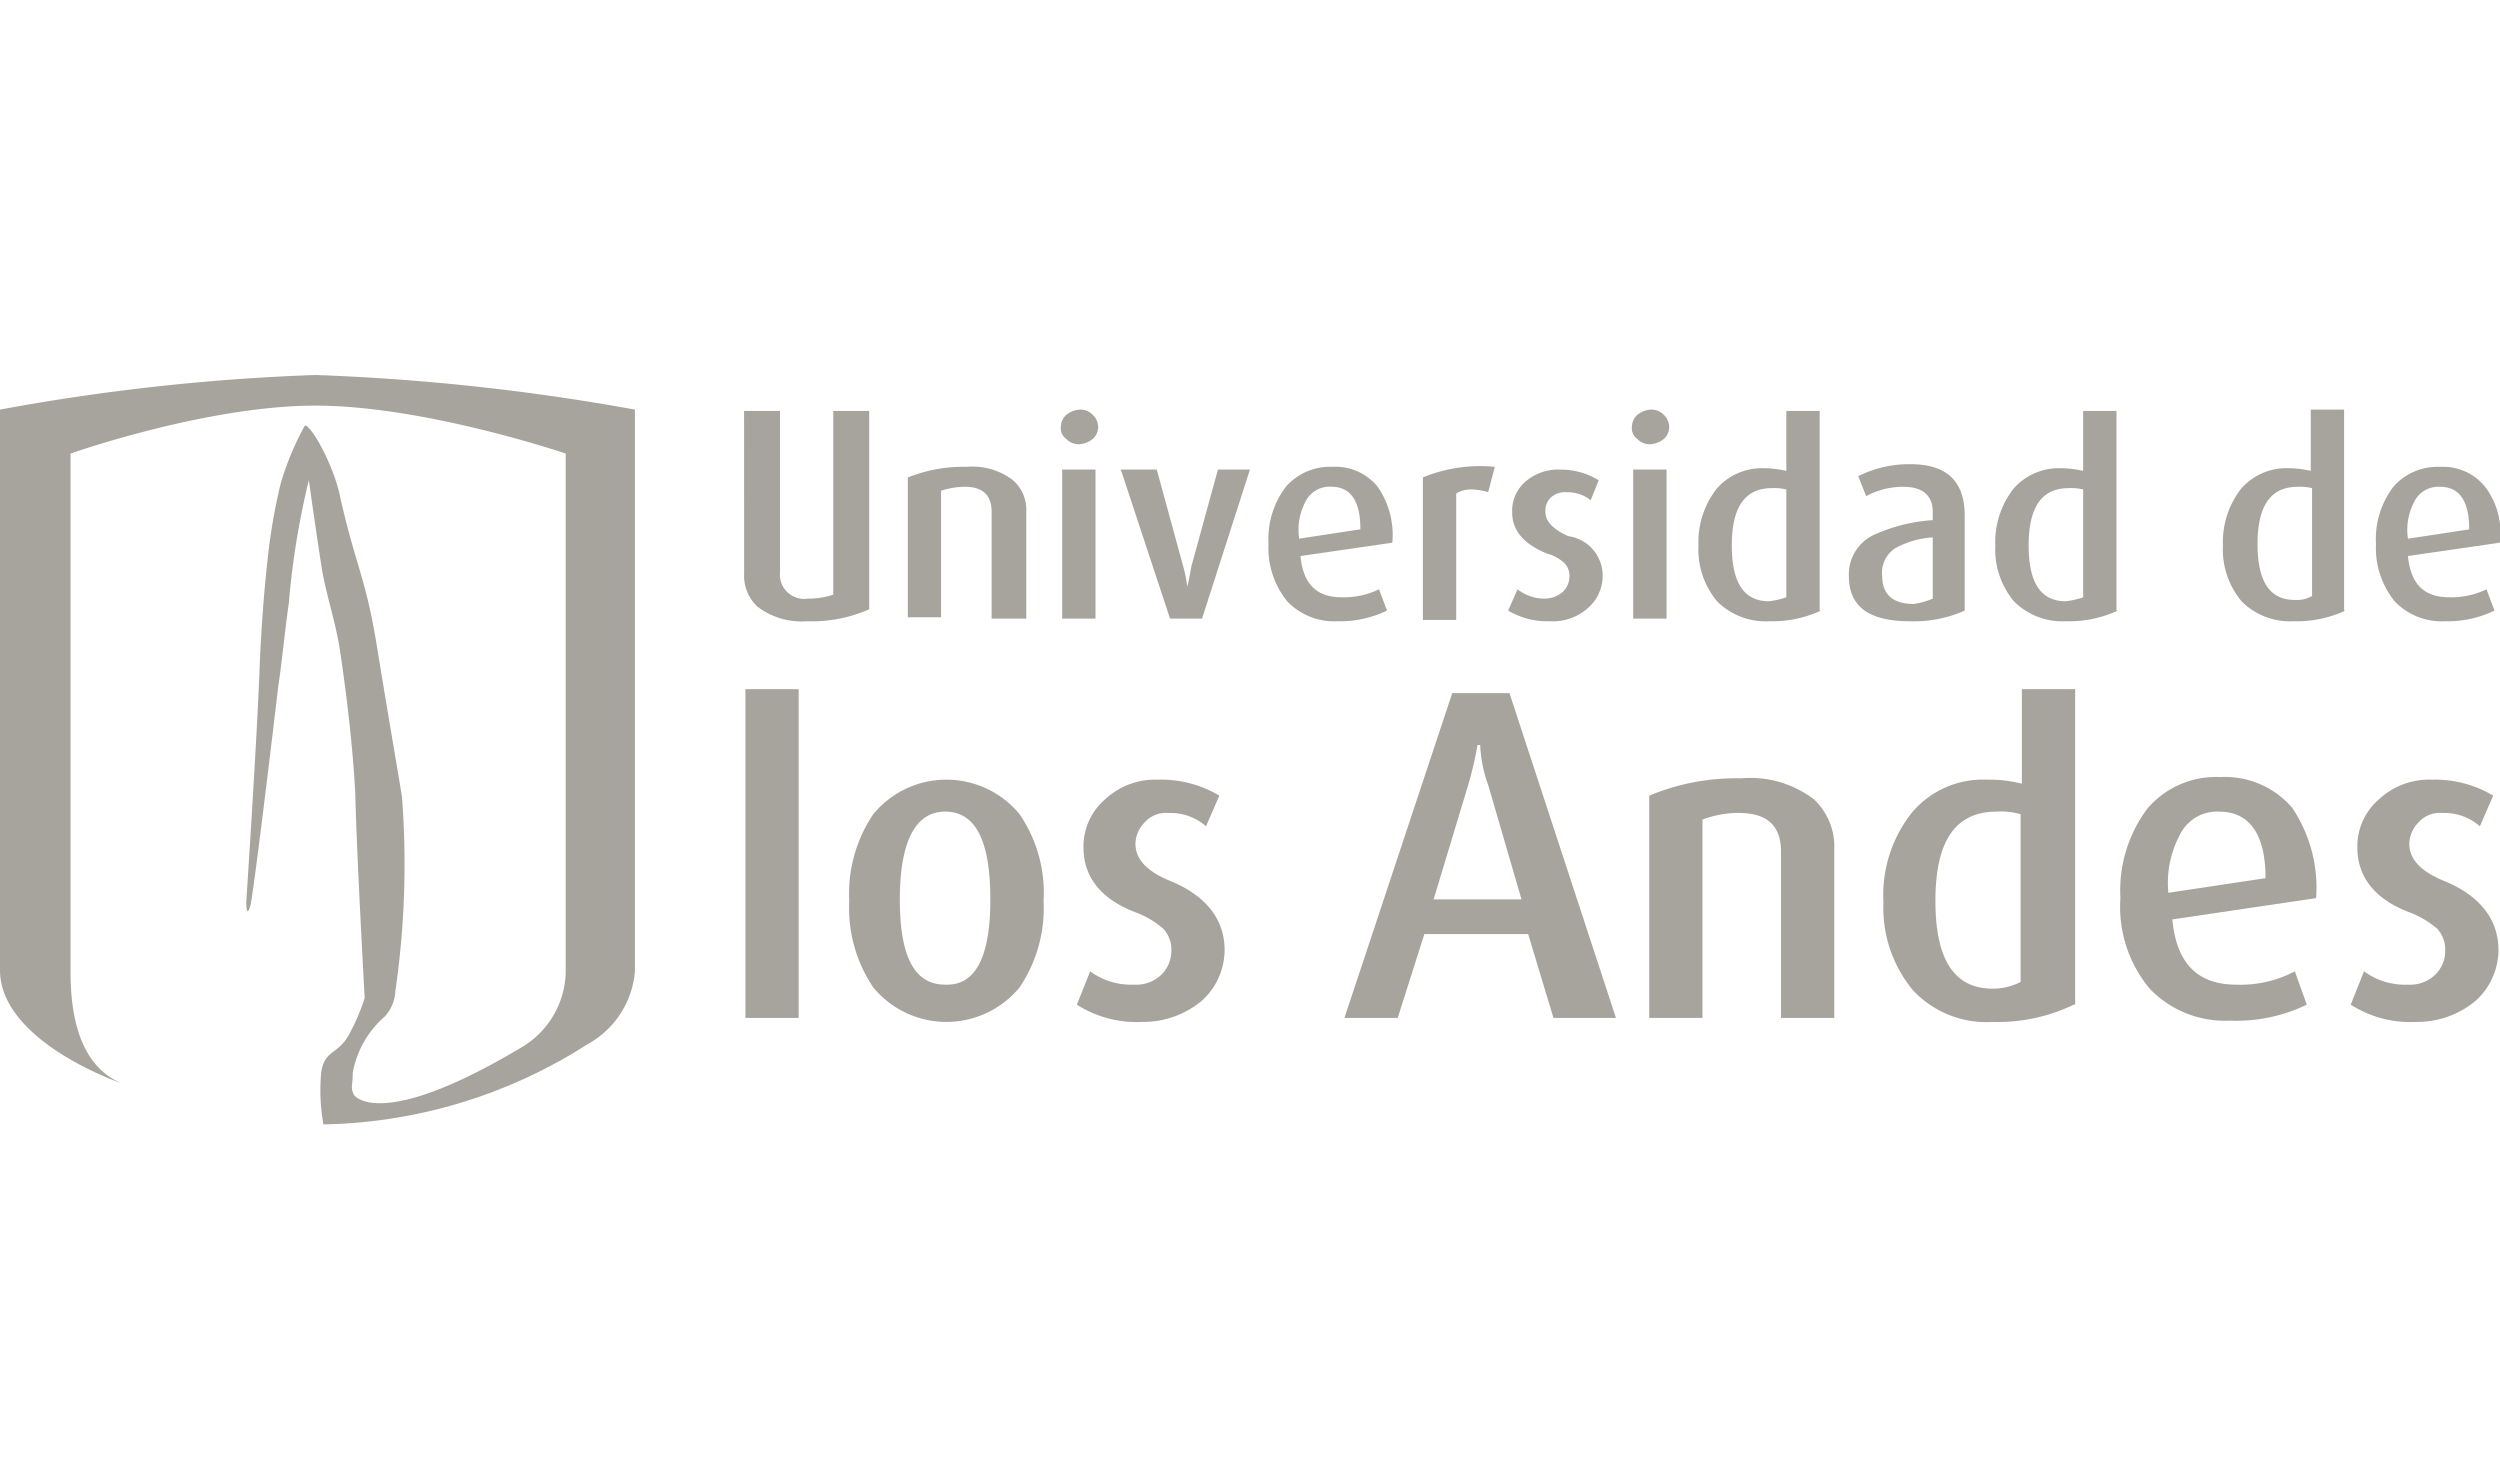 <svg xmlns="http://www.w3.org/2000/svg" xmlns:xlink="http://www.w3.org/1999/xlink" viewBox="0 0 120 70"><defs><style>.a{clip-path:url(#b);}.b{fill:#a6a49d;}</style><clipPath id="b"><rect width="120" height="70"/></clipPath></defs><g id="a" class="a"><g transform="translate(0 18)"><g transform="translate(0)"><path class="b" d="M28.177,32.138a24.279,24.279,0,0,1-12.651,3.834,9.106,9.106,0,0,1-.128-2.236c.064-1.406.831-1.022,1.406-2.172a9.626,9.626,0,0,0,.7-1.661c0-.064-.383-6.837-.447-9.712-.064-1.533-.319-4.153-.7-6.709-.192-1.47-.639-2.683-.894-4.089-.319-2.045-.639-4.345-.639-4.345a38.293,38.293,0,0,0-.958,5.878c-.192,1.342-.319,2.747-.511,4.025C13.034,17.7,12.14,25.11,12.012,25.493c-.192.639-.192-.192-.192-.192s.511-7.731.639-11.181c.064-1.661.192-3.514.383-5.239a27.807,27.807,0,0,1,.639-3.706,14.026,14.026,0,0,1,1.15-2.747c.256-.064,1.278,1.661,1.661,3.259.767,3.514,1.278,3.961,1.853,7.667.575,3.514,1.086,6.453,1.15,6.9a42.333,42.333,0,0,1-.319,9.328,1.921,1.921,0,0,1-.511,1.214,4.7,4.7,0,0,0-1.533,2.683c0,.7-.128.7.064,1.086,0,0,1.214,1.789,8.05-2.3a4.3,4.3,0,0,0,2.108-3.578V3.77s-6.773-2.3-12.012-2.3S3.386,3.77,3.386,3.77V28.624c0,1.533.192,4.409,2.428,5.367,0,0-5.814-1.981-5.814-5.431V1.661A102.8,102.8,0,0,1,15.143,0,106.966,106.966,0,0,1,30.477,1.661V28.624A4.412,4.412,0,0,1,28.177,32.138Z" transform="translate(0)"/></g><g transform="translate(106.701 1.661)"><path class="b" d="M172.878,12.248a5.558,5.558,0,0,1-2.492.511,3.273,3.273,0,0,1-2.492-.958A3.881,3.881,0,0,1,167,9.117a4.174,4.174,0,0,1,.894-2.747,2.9,2.9,0,0,1,2.236-.958,5.067,5.067,0,0,1,1.086.128V2.6h1.6v9.648Zm-1.6-.7V6.37a2.4,2.4,0,0,0-.7-.064c-1.278,0-1.917.894-1.917,2.747,0,1.789.575,2.683,1.789,2.683A1.45,1.45,0,0,0,171.281,11.545Z" transform="translate(-167 -2.6)"/><path class="b" d="M184.442,10.542l-4.409.639c.128,1.342.767,1.981,1.981,1.981a3.89,3.89,0,0,0,1.789-.383l.383,1.022a5.177,5.177,0,0,1-2.364.511,3.129,3.129,0,0,1-2.428-.958,4.056,4.056,0,0,1-.895-2.747,4.149,4.149,0,0,1,.831-2.747,2.809,2.809,0,0,1,2.236-.958,2.6,2.6,0,0,1,2.172.958A3.653,3.653,0,0,1,184.442,10.542Zm-1.47-.639c0-1.342-.447-2.045-1.406-2.045a1.29,1.29,0,0,0-1.15.575,2.873,2.873,0,0,0-.383,1.917Z" transform="translate(-171.152 -4.153)"/></g><g transform="translate(35.78 15.079)"><path class="b" d="M58.556,39.381H56V23.6h2.556Z" transform="translate(-56 -23.6)"/><path class="b" d="M73.128,36.214a6.812,6.812,0,0,1-1.15,4.153,4.547,4.547,0,0,1-7.028,0,6.812,6.812,0,0,1-1.15-4.153,6.812,6.812,0,0,1,1.15-4.153,4.547,4.547,0,0,1,7.028,0A6.684,6.684,0,0,1,73.128,36.214Zm-2.556-.064c0-2.811-.7-4.217-2.172-4.217-1.406,0-2.172,1.406-2.172,4.217,0,2.747.7,4.089,2.172,4.089C69.87,40.3,70.573,38.9,70.573,36.15Z" transform="translate(-58.816 -26.055)"/><path class="b" d="M87.992,38.578a3.3,3.3,0,0,1-1.086,2.428,4.381,4.381,0,0,1-2.875,1.022A5.32,5.32,0,0,1,80.9,41.2l.639-1.6a3.312,3.312,0,0,0,2.108.639,1.74,1.74,0,0,0,1.278-.447,1.6,1.6,0,0,0,.511-1.15,1.5,1.5,0,0,0-.383-1.086,4.45,4.45,0,0,0-1.278-.767c-1.725-.639-2.556-1.725-2.556-3.131a2.97,2.97,0,0,1,1.022-2.3A3.522,3.522,0,0,1,84.8,30.4a5.444,5.444,0,0,1,2.939.767l-.639,1.47A2.568,2.568,0,0,0,85.309,32a1.367,1.367,0,0,0-1.15.447,1.508,1.508,0,0,0-.447,1.022c0,.767.575,1.342,1.661,1.789C87.1,35.959,87.992,37.109,87.992,38.578Z" transform="translate(-64.991 -26.055)"/><path class="b" d="M114.034,39.49h-3l-1.214-4.025h-4.984l-1.278,4.025H101l5.175-15.59h2.747ZM109.5,33.8l-1.6-5.495a6.307,6.307,0,0,1-.383-1.917h-.128a17.546,17.546,0,0,1-.447,1.917L105.281,33.8Z" transform="translate(-72.248 -23.708)"/><path class="b" d="M132.781,41.8h-2.556V33.814c0-1.278-.7-1.853-2.045-1.853a4.878,4.878,0,0,0-1.725.319V41.8H123.9V31.131a10.842,10.842,0,0,1,4.409-.831,5.024,5.024,0,0,1,3.514,1.022,3.129,3.129,0,0,1,.958,2.428Z" transform="translate(-80.517 -26.019)"/><path class="b" d="M150.637,38.743a8.4,8.4,0,0,1-3.9.831,4.821,4.821,0,0,1-3.834-1.533,6.209,6.209,0,0,1-1.406-4.217,6.351,6.351,0,0,1,1.406-4.345,4.459,4.459,0,0,1,3.578-1.533,6.249,6.249,0,0,1,1.661.192V23.6H150.7V38.743Zm-2.556-1.086v-8.05a3.173,3.173,0,0,0-1.15-.128c-1.981,0-2.939,1.406-2.939,4.281,0,2.811.894,4.217,2.747,4.217A2.915,2.915,0,0,0,148.081,37.656Z" transform="translate(-86.872 -23.6)"/><path class="b" d="M168.692,36.014l-6.9,1.022c.192,2.108,1.214,3.131,3.067,3.131a5.544,5.544,0,0,0,2.811-.639l.575,1.6a7.789,7.789,0,0,1-3.706.767,5.005,5.005,0,0,1-3.834-1.533,6.136,6.136,0,0,1-1.406-4.345,6.578,6.578,0,0,1,1.278-4.281,4.328,4.328,0,0,1,3.514-1.533,4.257,4.257,0,0,1,3.45,1.47A6.876,6.876,0,0,1,168.692,36.014Zm-2.428-.958c0-2.108-.767-3.195-2.236-3.195a1.984,1.984,0,0,0-1.789.958,4.908,4.908,0,0,0-.639,2.939Z" transform="translate(-93.299 -25.983)"/><path class="b" d="M183.692,38.578a3.3,3.3,0,0,1-1.086,2.428,4.381,4.381,0,0,1-2.875,1.022A5.32,5.32,0,0,1,176.6,41.2l.639-1.6a3.311,3.311,0,0,0,2.108.639,1.74,1.74,0,0,0,1.278-.447,1.6,1.6,0,0,0,.511-1.15,1.5,1.5,0,0,0-.383-1.086,4.451,4.451,0,0,0-1.278-.767c-1.725-.639-2.556-1.725-2.556-3.131a2.97,2.97,0,0,1,1.022-2.3A3.522,3.522,0,0,1,180.5,30.4a5.444,5.444,0,0,1,2.939.767l-.639,1.47A2.568,2.568,0,0,0,181.009,32a1.367,1.367,0,0,0-1.15.447,1.508,1.508,0,0,0-.447,1.022c0,.767.575,1.342,1.661,1.789C182.8,35.959,183.692,37.109,183.692,38.578Z" transform="translate(-99.546 -26.055)"/></g><g transform="translate(43.575 1.661)"><path class="b" d="M73.823,14.184h-1.6V9.072c0-.831-.447-1.214-1.278-1.214a3.618,3.618,0,0,0-1.15.192v6.07H68.2V7.411A7.131,7.131,0,0,1,71.011,6.9a3.226,3.226,0,0,1,2.236.639,1.894,1.894,0,0,1,.639,1.533v5.111Z" transform="translate(-68.2 -4.153)"/><path class="b" d="M81.489,3.431a.78.78,0,0,1-.256.575,1.135,1.135,0,0,1-.639.256.82.82,0,0,1-.639-.256.623.623,0,0,1-.256-.575.78.78,0,0,1,.256-.575,1.135,1.135,0,0,1,.639-.256.82.82,0,0,1,.639.256A.81.81,0,0,1,81.489,3.431Zm-.128,9.2h-1.6V5.475h1.6Z" transform="translate(-72.352 -2.6)"/><path class="b" d="M90.4,7.1l-2.3,7.156H86.564L84.2,7.1h1.725L87.2,11.764a6.344,6.344,0,0,1,.192.958h0q.1-.383.192-.958L88.864,7.1Z" transform="translate(-73.977 -4.225)"/><path class="b" d="M101.242,10.542l-4.409.639c.128,1.342.767,1.981,1.981,1.981a3.89,3.89,0,0,0,1.789-.383l.383,1.022a5.177,5.177,0,0,1-2.364.511,3.129,3.129,0,0,1-2.428-.958,4.056,4.056,0,0,1-.895-2.747,4.149,4.149,0,0,1,.831-2.747A2.809,2.809,0,0,1,98.367,6.9a2.6,2.6,0,0,1,2.172.958A4.077,4.077,0,0,1,101.242,10.542ZM99.709,9.9c0-1.342-.447-2.045-1.406-2.045a1.29,1.29,0,0,0-1.15.575,2.873,2.873,0,0,0-.383,1.917Z" transform="translate(-77.985 -4.153)"/><path class="b" d="M110.35,6.893l-.319,1.214a3.207,3.207,0,0,0-.767-.128,1.363,1.363,0,0,0-.767.192v6.07h-1.6V7.4A7.256,7.256,0,0,1,110.35,6.893Z" transform="translate(-82.174 -4.146)"/><path class="b" d="M117.836,12.211a2.041,2.041,0,0,1-.7,1.533,2.521,2.521,0,0,1-1.853.639,3.633,3.633,0,0,1-1.981-.511l.447-1.022a2.109,2.109,0,0,0,1.342.447,1.346,1.346,0,0,0,.831-.319,1.026,1.026,0,0,0,.319-.7.873.873,0,0,0-.256-.7,2.02,2.02,0,0,0-.831-.447c-1.086-.447-1.661-1.086-1.661-1.981a1.85,1.85,0,0,1,.639-1.47,2.389,2.389,0,0,1,1.661-.575,3.493,3.493,0,0,1,1.853.511l-.383.958a1.784,1.784,0,0,0-1.15-.383,1.018,1.018,0,0,0-.767.256.873.873,0,0,0-.256.7c0,.447.383.831,1.086,1.15A1.911,1.911,0,0,1,117.836,12.211Z" transform="translate(-84.484 -4.225)"/><path class="b" d="M124.389,3.431a.78.78,0,0,1-.256.575,1.135,1.135,0,0,1-.639.256.82.82,0,0,1-.639-.256.623.623,0,0,1-.256-.575.78.78,0,0,1,.256-.575,1.135,1.135,0,0,1,.639-.256.82.82,0,0,1,.639.256A.81.81,0,0,1,124.389,3.431Zm-.128,9.2h-1.6V5.475h1.6Z" transform="translate(-87.842 -2.6)"/><path class="b" d="M133.478,12.284a5.558,5.558,0,0,1-2.492.511,3.273,3.273,0,0,1-2.492-.958,3.881,3.881,0,0,1-.895-2.683,4.174,4.174,0,0,1,.895-2.747,2.9,2.9,0,0,1,2.236-.958,5.067,5.067,0,0,1,1.086.128V2.7h1.6v9.584Zm-1.661-.639V6.47a2.4,2.4,0,0,0-.7-.064c-1.278,0-1.917.894-1.917,2.747,0,1.789.575,2.683,1.789,2.683A4.024,4.024,0,0,0,131.817,11.645Z" transform="translate(-89.648 -2.636)"/><path class="b" d="M144.459,13.728a5.958,5.958,0,0,1-2.62.511c-1.981,0-2.939-.7-2.939-2.172a2.086,2.086,0,0,1,1.214-1.981,8.1,8.1,0,0,1,2.811-.7V9c0-.767-.447-1.214-1.406-1.214a3.712,3.712,0,0,0-1.789.447l-.383-.958a5.494,5.494,0,0,1,2.492-.575c1.789,0,2.62.831,2.62,2.492v4.536Zm-1.533-.575V10.214a4.287,4.287,0,0,0-1.789.511,1.4,1.4,0,0,0-.639,1.342q0,1.342,1.533,1.342A3.663,3.663,0,0,0,142.925,13.153Z" transform="translate(-93.728 -4.08)"/><path class="b" d="M155.778,12.284a5.558,5.558,0,0,1-2.492.511,3.273,3.273,0,0,1-2.492-.958,3.881,3.881,0,0,1-.895-2.683,4.174,4.174,0,0,1,.895-2.747,2.9,2.9,0,0,1,2.236-.958,5.067,5.067,0,0,1,1.086.128V2.7h1.6v9.584Zm-1.661-.639V6.47a2.4,2.4,0,0,0-.7-.064c-1.278,0-1.917.894-1.917,2.747,0,1.789.575,2.683,1.789,2.683A4.024,4.024,0,0,0,154.117,11.645Z" transform="translate(-97.7 -2.636)"/></g><path class="b" d="M55.9,2.7h1.725v7.731a1.167,1.167,0,0,0,1.342,1.278,3.72,3.72,0,0,0,1.214-.192V2.7h1.725v9.52a6.8,6.8,0,0,1-3,.575,3.479,3.479,0,0,1-2.364-.7,2.028,2.028,0,0,1-.639-1.6Z" transform="translate(-20.184 -0.975)"/></g></g></svg>